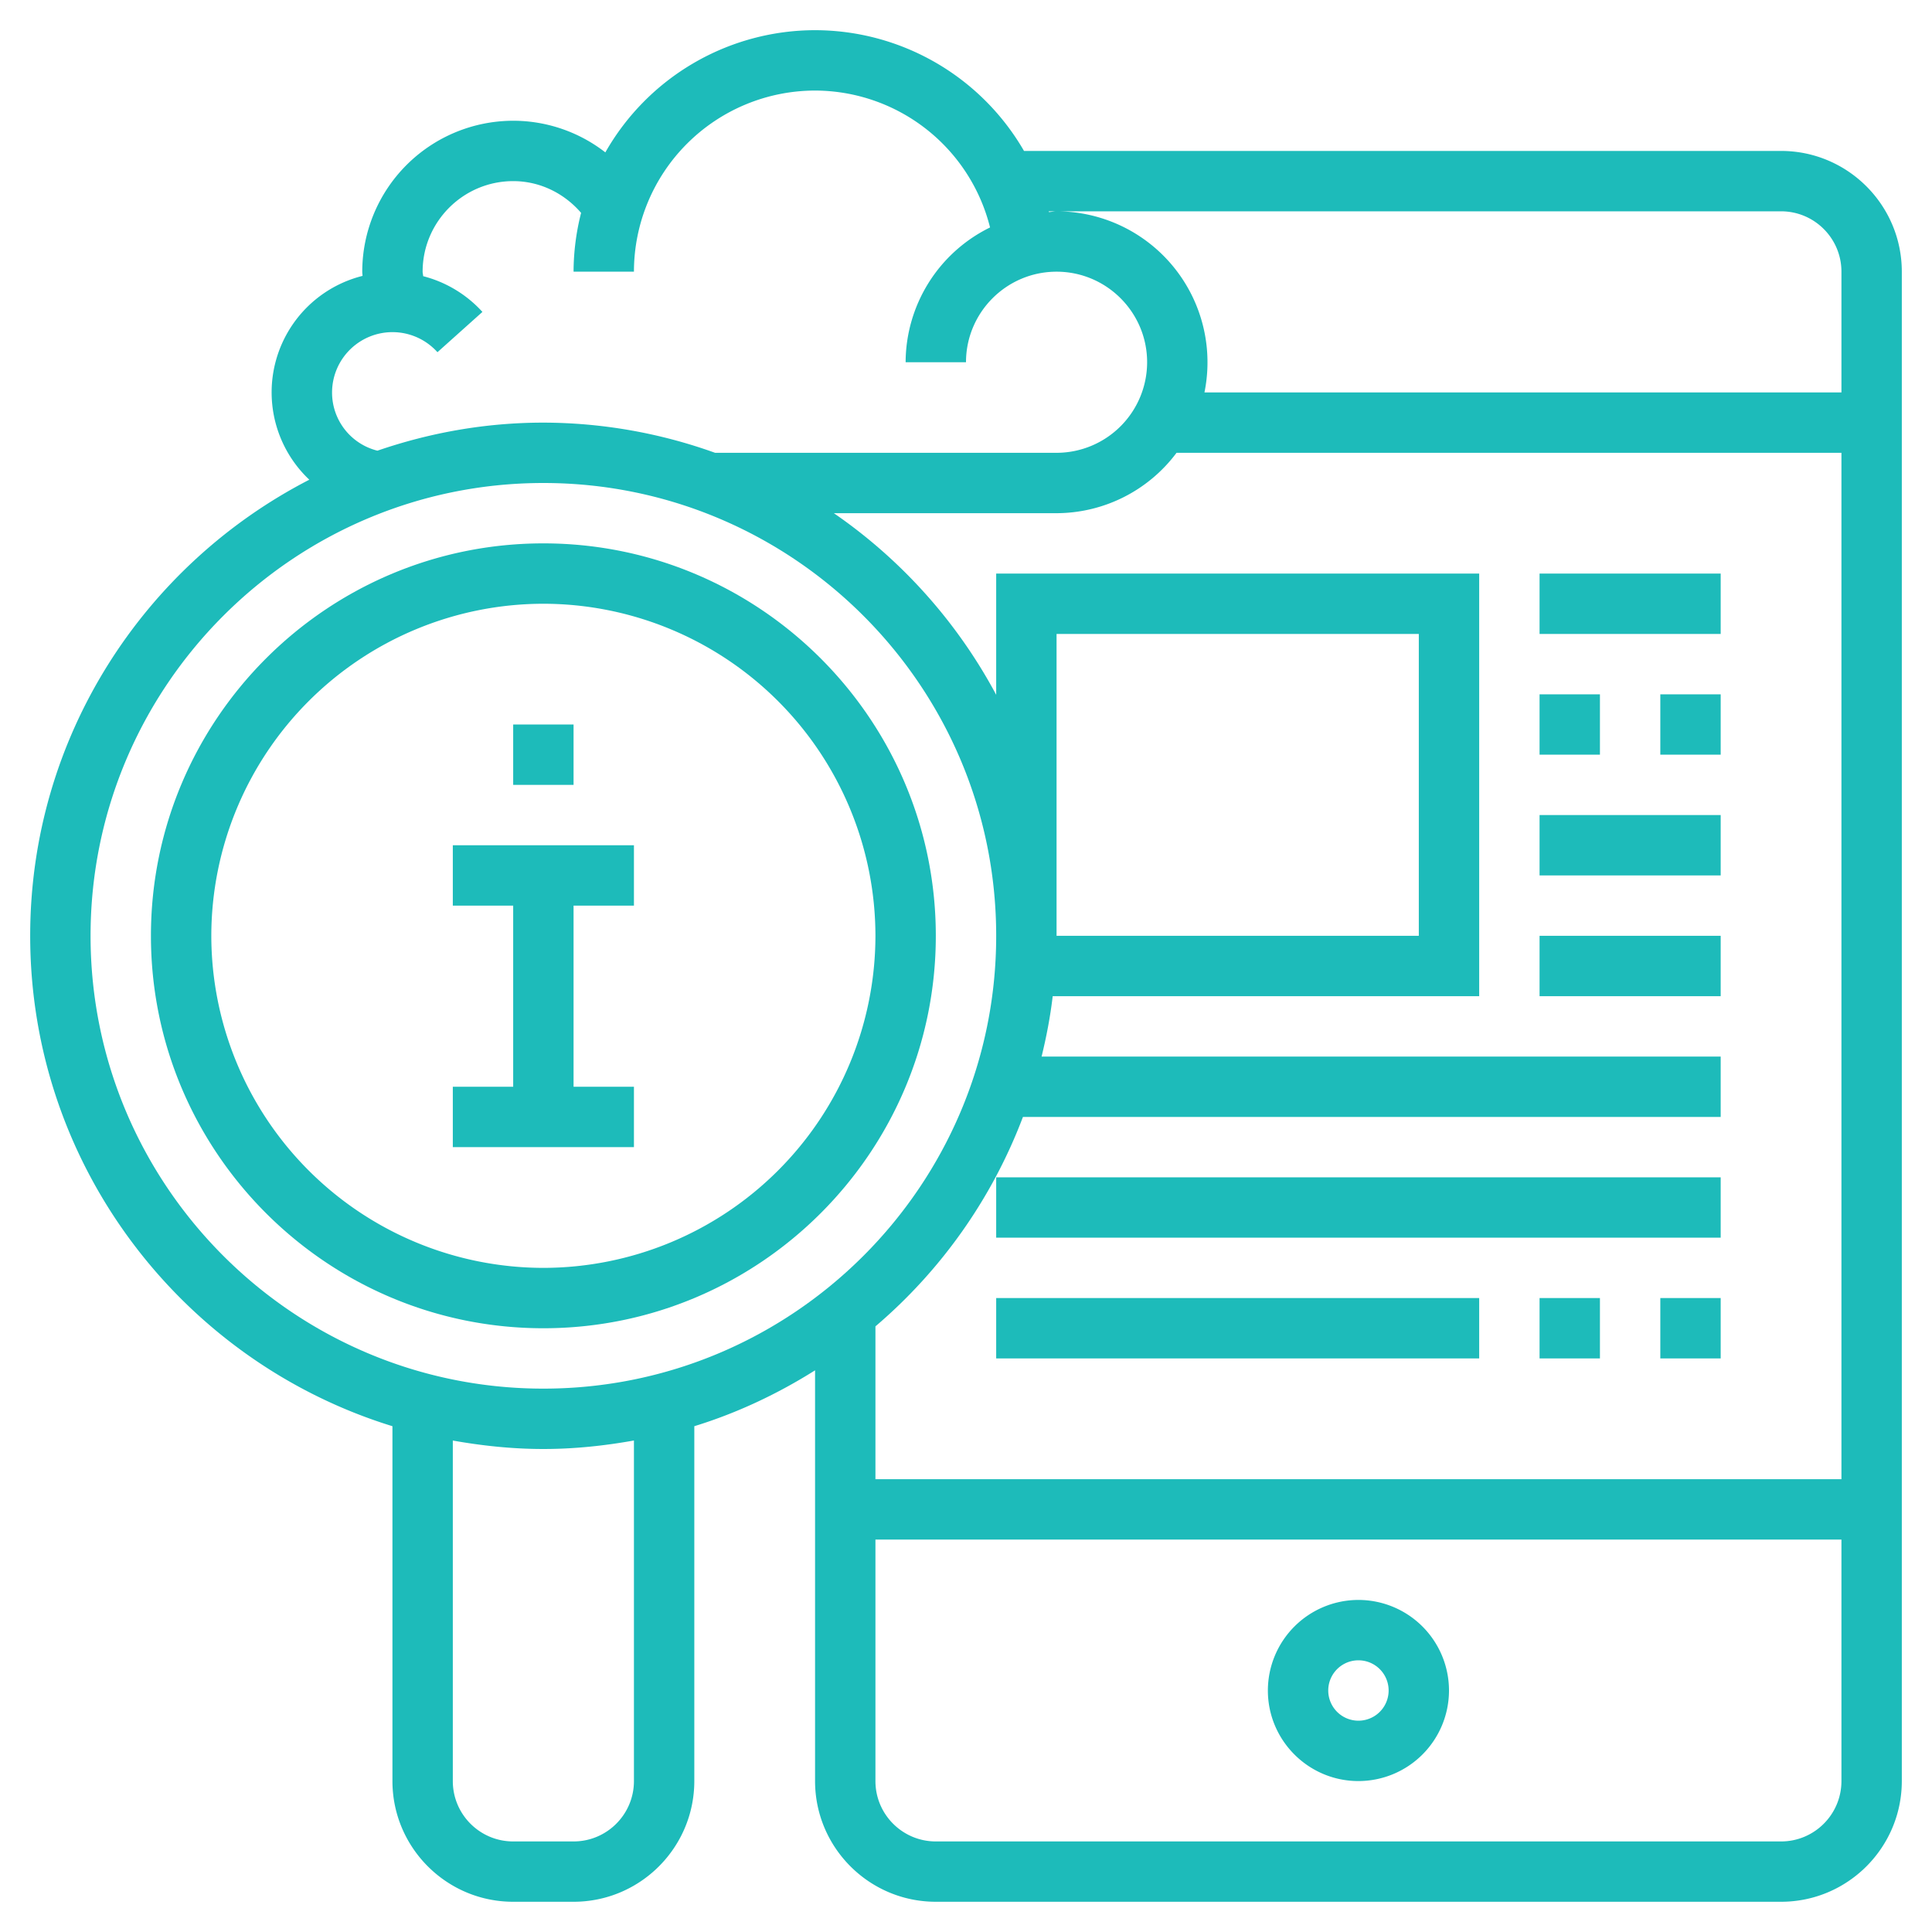 <svg xmlns="http://www.w3.org/2000/svg" width="40" height="40" fill="none"><g fill="#1DBBBA" clip-path="url(#a)"><path d="M13.125 22.5h-1.25v-3.75h1.25V17.5h-3.75v1.25h1.25v3.75h-1.25v1.25h3.75V22.5Z"/><path d="M19.375 19.375c0-4.48-3.645-8.125-8.125-8.125s-8.125 3.645-8.125 8.125S6.77 27.5 11.25 27.5s8.125-3.645 8.125-8.125Zm-15 0A6.883 6.883 0 0 1 11.25 12.5a6.883 6.883 0 0 1 6.875 6.875 6.883 6.883 0 0 1-6.875 6.875 6.883 6.883 0 0 1-6.875-6.875Z"/><path d="M10.625 15h1.25v1.25h-1.25V15Z"/><path d="M36.875 3.125H21.201a5.003 5.003 0 0 0-4.326-2.5 5 5 0 0 0-4.342 2.53 3.11 3.11 0 0 0-1.908-.655A3.129 3.129 0 0 0 7.5 5.625c0 .03.005.058.006.087a2.486 2.486 0 0 0-1.102 4.22C2.978 11.695.625 15.261.625 19.374c0 4.771 3.162 8.817 7.5 10.154v7.346c0 1.379 1.121 2.5 2.5 2.5h1.25c1.379 0 2.5-1.121 2.5-2.5v-7.346c.89-.274 1.726-.67 2.5-1.157v8.503c0 1.379 1.121 2.5 2.5 2.5h17.5c1.379 0 2.5-1.121 2.5-2.5V5.625c0-1.379-1.121-2.5-2.5-2.5Zm-15 1.25h15c.69 0 1.25.56 1.25 1.25v2.5H24.937a3.126 3.126 0 0 0-3.062-3.75c-.054 0-.105.013-.159.016l-.004-.016h.163Zm-15 3.75a1.251 1.251 0 0 1 2.182-.833l.931-.834a2.498 2.498 0 0 0-1.227-.74c-.001-.032-.011-.062-.011-.093 0-1.034.841-1.875 1.875-1.875.55 0 1.053.248 1.406.657a4.99 4.99 0 0 0-.156 1.218h1.25a3.754 3.754 0 0 1 3.75-3.75 3.743 3.743 0 0 1 3.623 2.834A3.12 3.12 0 0 0 18.75 7.5H20c0-1.034.841-1.875 1.875-1.875s1.875.841 1.875 1.875a1.877 1.877 0 0 1-1.875 1.875h-7.07a10.55 10.55 0 0 0-3.555-.625c-1.203 0-2.356.21-3.436.581a1.24 1.24 0 0 1-.939-1.206Zm-5 11.25c0-5.17 4.206-9.375 9.375-9.375 5.17 0 9.375 4.206 9.375 9.375 0 5.17-4.206 9.375-9.375 9.375-5.17 0-9.375-4.206-9.375-9.375Zm11.25 17.5c0 .69-.56 1.25-1.25 1.25h-1.25c-.69 0-1.25-.56-1.25-1.25v-7.05c.61.108 1.234.175 1.875.175.64 0 1.265-.067 1.875-.176v7.051Zm8.054-13.75h14.446v-1.25h-14.06c.1-.409.18-.824.23-1.25h8.83v-8.75h-10v2.51a10.695 10.695 0 0 0-3.361-3.76h4.611a3.11 3.11 0 0 0 2.484-1.25h13.766v21.25h-20v-3.164a10.653 10.653 0 0 0 3.054-4.336Zm.696-3.75v-6.25h7.5v6.25h-7.5Zm15 18.75h-17.5c-.69 0-1.25-.56-1.25-1.25v-5h20v5c0 .69-.56 1.25-1.25 1.25Z"/><path d="M28.125 33.125A1.877 1.877 0 0 0 26.25 35c0 1.034.841 1.875 1.875 1.875A1.877 1.877 0 0 0 30 35a1.877 1.877 0 0 0-1.875-1.875Zm0 2.5a.625.625 0 1 1 0-1.25.625.625 0 0 1 0 1.25ZM31.875 11.875h3.75v1.25h-3.75v-1.25ZM31.875 14.375h1.25v1.25h-1.25v-1.25ZM34.375 14.375h1.25v1.25h-1.25v-1.25ZM31.875 16.875h3.75v1.25h-3.75v-1.25ZM31.875 19.375h3.75v1.25h-3.75v-1.25ZM20.625 24.375h15v1.25h-15v-1.25ZM34.375 26.875h1.25v1.25h-1.25v-1.25ZM31.875 26.875h1.25v1.25h-1.25v-1.25ZM20.625 26.875h10v1.25h-10v-1.25Z"/></g><defs><clipPath id="a"><path fill="#fff" d="M0 0h40v40H0z"/></clipPath></defs></svg>
